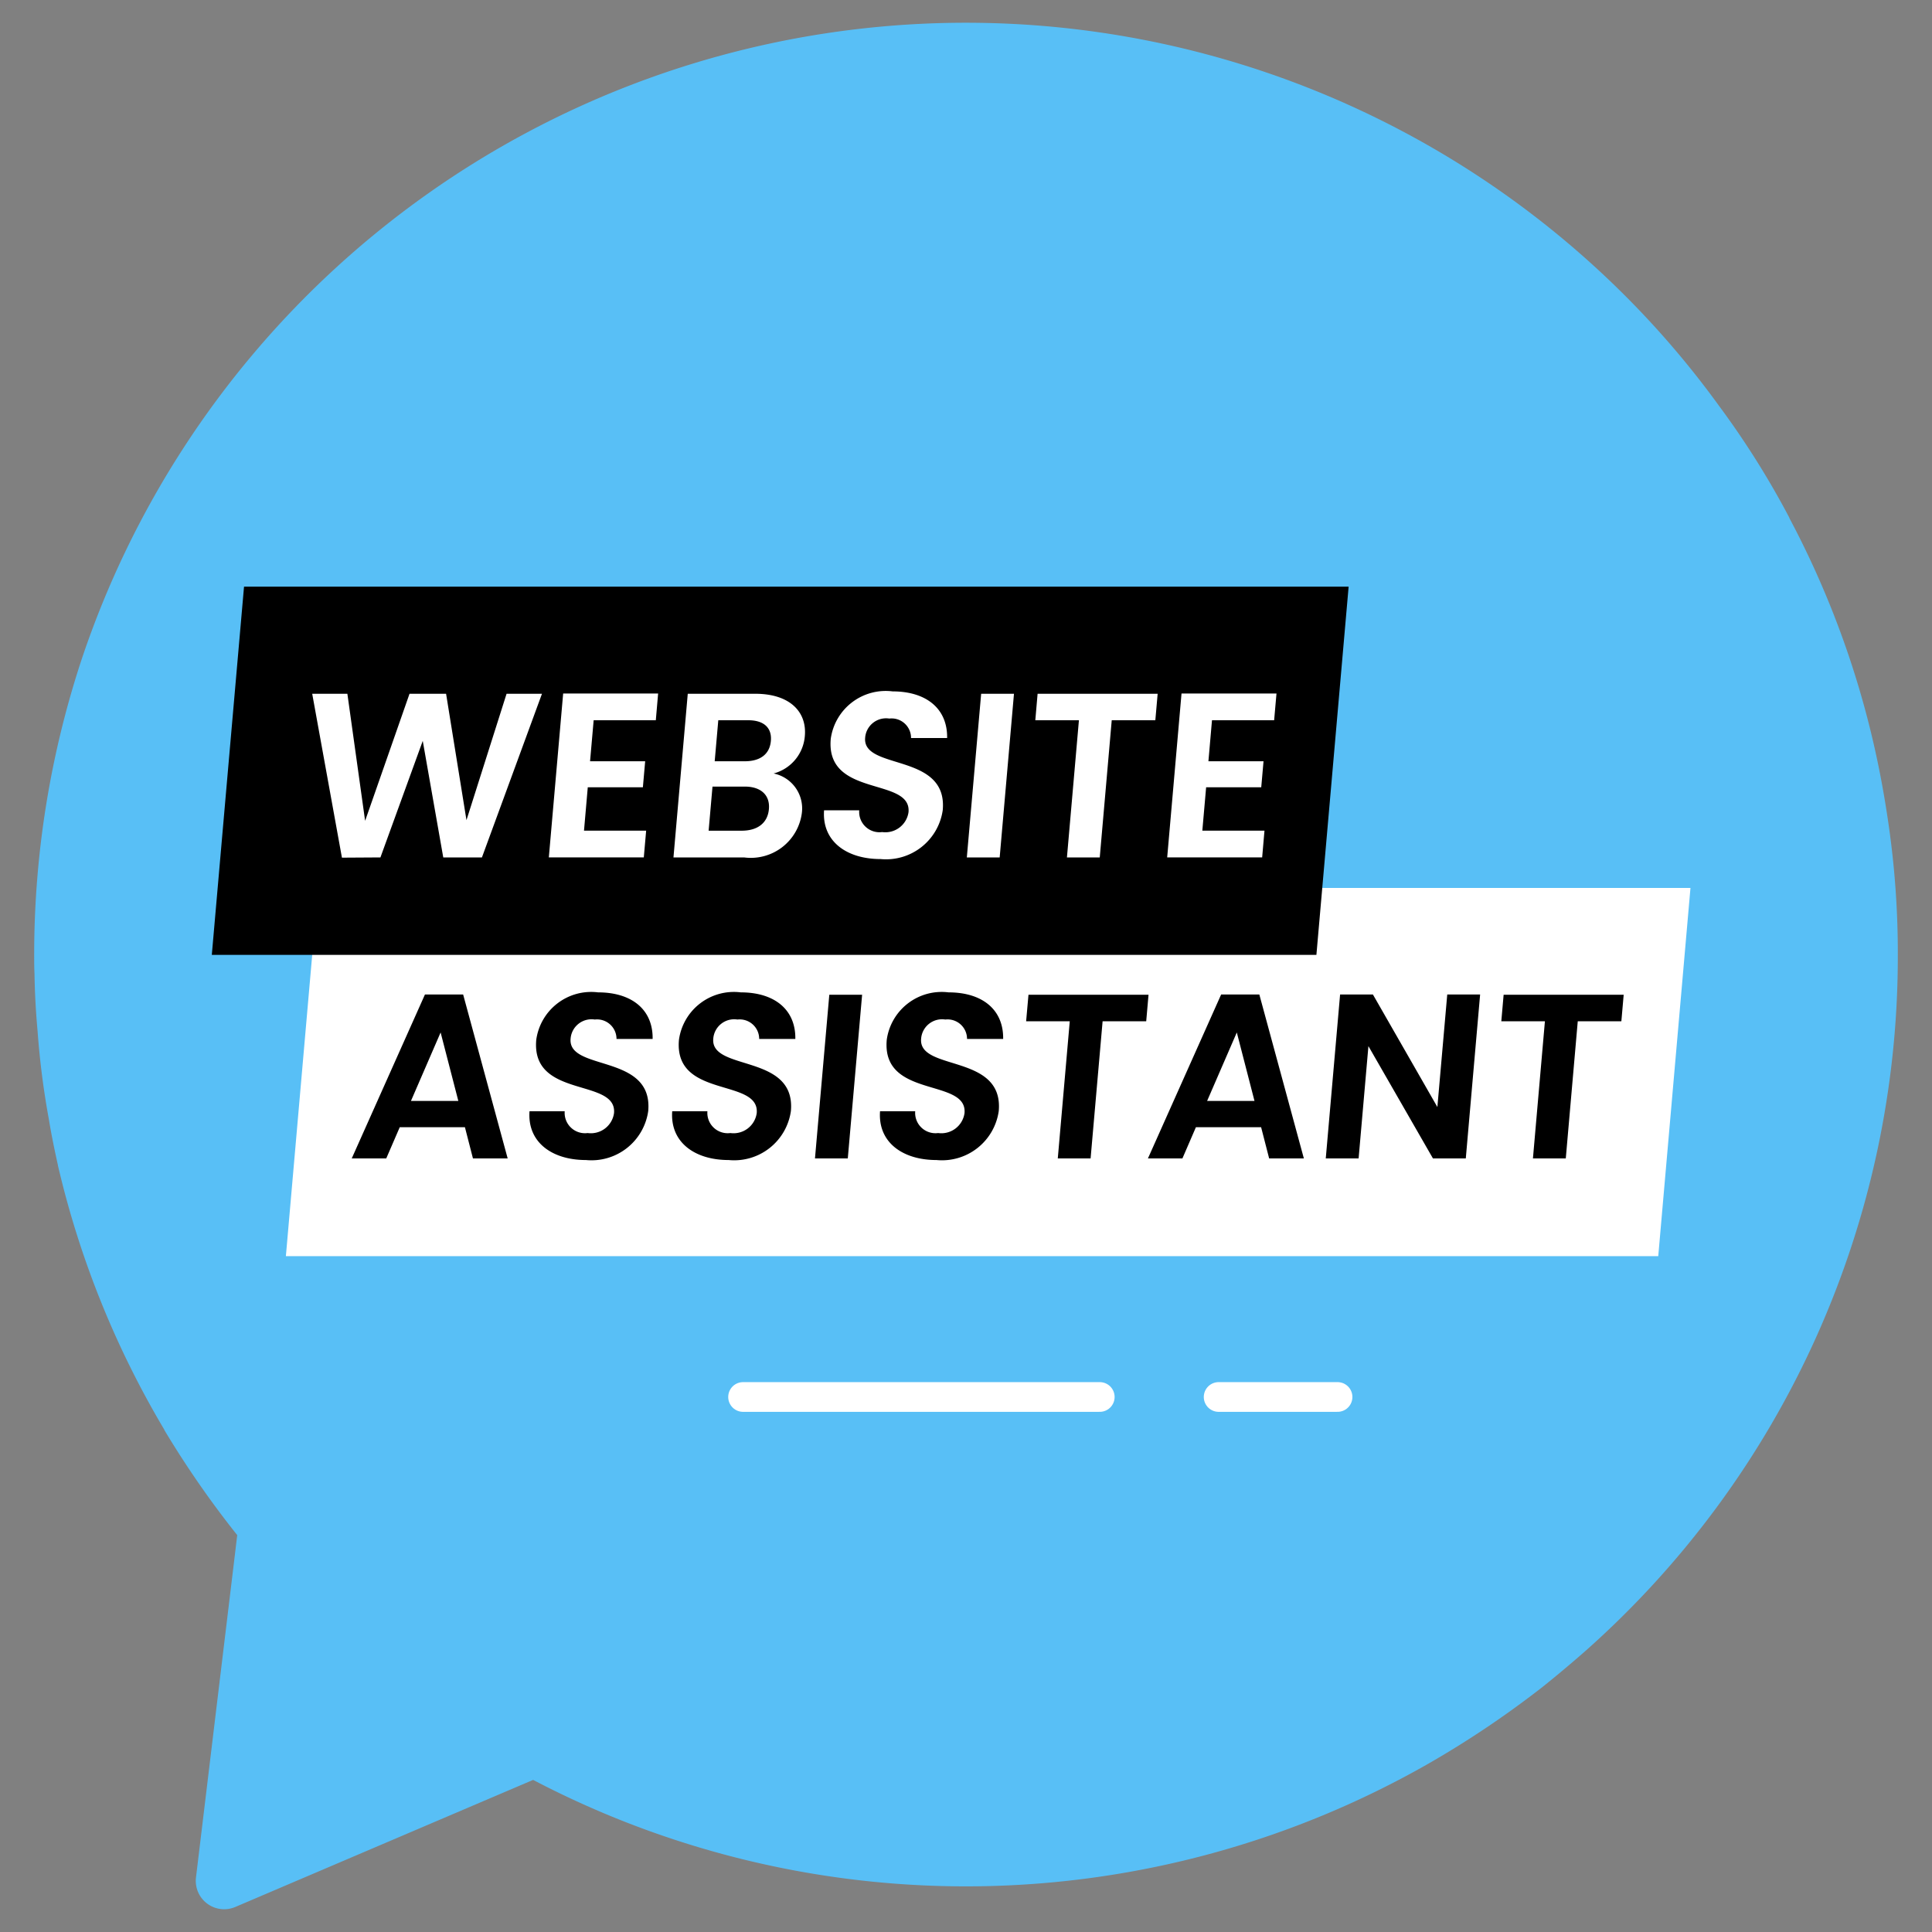 <svg xmlns="http://www.w3.org/2000/svg" id="Layer_1" width="65" height="65" data-name="Layer 1" viewBox="0 0 65 65"><rect x="0" y="0" width="65" height="65" fill="#808080" stroke="none"/><title>news</title><path d="M63.85,32.115A31.221,31.221,0,0,1,53.343,55.542q-.698.613-1.425,1.197a32.666,32.666,0,0,1-3.886,2.612,31.391,31.391,0,0,1-30.096.532L7.914,64.159a.955.955,0,0,1-1.321-.988L7.886,52.445l.095-.798a32.512,32.512,0,0,1-2.451-3.534v-.01a31.24,31.24,0,0,1-3.581-8.892V39.202c-.114-.513-.219-1.017-.304-1.539a27.461,27.461,0,0,1-.38-2.964c-.057-.636-.095-1.283-.104-1.938C1.15,32.552,1.15,32.334,1.15,32.115a31.68,31.68,0,0,1,1.605-9.956,31.371,31.371,0,0,1,51.585-12.54,30.713,30.713,0,0,1,3.496,4.037,29.093,29.093,0,0,1,2.365,3.762V17.428a30.971,30.971,0,0,1,3.126,9.006c.085.465.161.94.228,1.415A30.157,30.157,0,0,1,63.85,32.115Z" style="fill:#58bff6"/><polygon points="55.79 42.262 9.618 42.262 10.701 29.874 56.874 29.874 55.79 42.262" style="fill:#fff"/><polygon points="44.289 32.126 7.126 32.126 8.21 19.738 45.373 19.738 44.289 32.126"/><g><path d="M10.504,23.341h1.183l.597,4.275,1.494-4.275h1.23l.686,4.252L17.043,23.341h1.191l-2.02,5.506H14.913l-.69-3.921-1.424,3.921-1.295.008Z" style="fill:#fff"/><path d="M22.064,24.232H19.973l-.121,1.38h1.854l-.077.875H19.775l-.127,1.46h2.091l-.079.899H18.465l.482-5.514h3.195Z" style="fill:#fff"/><path d="M25.033,28.847h-2.375l.481-5.506h2.272c1.151,0,1.739.599,1.667,1.419a1.419,1.419,0,0,1-1.05,1.263,1.2,1.2,0,0,1,.949,1.333A1.732,1.732,0,0,1,25.033,28.847Zm.027-2.383H23.971l-.13,1.484h1.112c.537,0,.875-.261.916-.727C25.911,26.749,25.596,26.464,25.06,26.464Zm.116-2.232H24.166l-.121,1.38h1.01c.521,0,.841-.236.88-.686C25.974,24.485,25.697,24.232,25.176,24.232Z" style="fill:#fff"/><path d="M29.624,28.902c-1.144,0-1.975-.6-1.899-1.641H28.908a.683.683,0,0,0,.771.733.787.787,0,0,0,.887-.67c.104-1.192-2.798-.474-2.616-2.469a1.866,1.866,0,0,1,2.08-1.594c1.129,0,1.851.576,1.835,1.569H30.651a.655.655,0,0,0-.731-.655.706.706,0,0,0-.813.647c-.097,1.105,2.781.489,2.611,2.43A1.927,1.927,0,0,1,29.624,28.902Z" style="fill:#fff"/><path d="M33.01,23.341h1.104l-.481,5.506H32.528Z" style="fill:#fff"/><path d="M34.909,23.341h4.039l-.078.891h-1.467L37,28.847H35.896l.403-4.615H34.832Z" style="fill:#fff"/><path d="M42.867,24.232H40.776l-.12,1.38h1.854l-.077.875H40.579l-.128,1.46H42.542l-.078.899H39.269L39.751,23.333h3.195Z" style="fill:#fff"/></g><g><path d="M15.642,37.924H13.449l-.454,1.05H11.834L14.297,33.459h1.285l1.498,5.515h-1.168Zm-.818-3.188-.998,2.304h1.594Z"/><path d="M19.714,39.028c-1.144,0-1.975-.6-1.899-1.641h1.184a.684.684,0,0,0,.772.733.787.787,0,0,0,.887-.67c.104-1.192-2.798-.474-2.616-2.469a1.866,1.866,0,0,1,2.08-1.594c1.129,0,1.851.576,1.835,1.568H20.742a.656.656,0,0,0-.732-.654.706.706,0,0,0-.813.646c-.097,1.105,2.781.49,2.612,2.431A1.927,1.927,0,0,1,19.714,39.028Z"/><path d="M24.515,39.028c-1.144,0-1.975-.6-1.899-1.641h1.184a.684.684,0,0,0,.772.733.787.787,0,0,0,.887-.67c.104-1.192-2.798-.474-2.616-2.469a1.866,1.866,0,0,1,2.08-1.594c1.129,0,1.851.576,1.835,1.568H25.542a.656.656,0,0,0-.732-.654.706.706,0,0,0-.813.646c-.097,1.105,2.781.49,2.612,2.431A1.927,1.927,0,0,1,24.515,39.028Z"/><path d="M27.901,33.467h1.104l-.482,5.507H27.419Z"/><path d="M31.507,39.028c-1.144,0-1.975-.6-1.899-1.641H30.791a.684.684,0,0,0,.772.733.787.787,0,0,0,.887-.67c.104-1.192-2.798-.474-2.616-2.469a1.866,1.866,0,0,1,2.08-1.594c1.129,0,1.852.576,1.836,1.568H32.535a.656.656,0,0,0-.732-.654.706.706,0,0,0-.813.646c-.097,1.105,2.781.49,2.612,2.431A1.928,1.928,0,0,1,31.507,39.028Z"/><path d="M34.602,33.467h4.039l-.078.892H37.096l-.404,4.615H35.588l.403-4.615H34.523Z"/><path d="M42.429,37.924H40.235l-.454,1.05H38.621L41.084,33.459h1.285l1.498,5.515h-1.168Zm-.818-3.188L40.612,37.04h1.594Z"/><path d="M49.797,33.459l-.482,5.515H48.21l-2.171-3.778L45.709,38.974H44.604l.482-5.515h1.104l2.169,3.786.332-3.786Z"/><path d="M50.588,33.467H54.627l-.078.892H53.082l-.403,4.615H51.574l.403-4.615H50.51Z"/></g><line x1="25" x2="37" y1="47" y2="47" style="fill:none;stroke:#fff;stroke-linecap:round;stroke-miterlimit:10"/><line x1="41" x2="45" y1="47" y2="47" style="fill:none;stroke:#fff;stroke-linecap:round;stroke-miterlimit:10"/></svg>